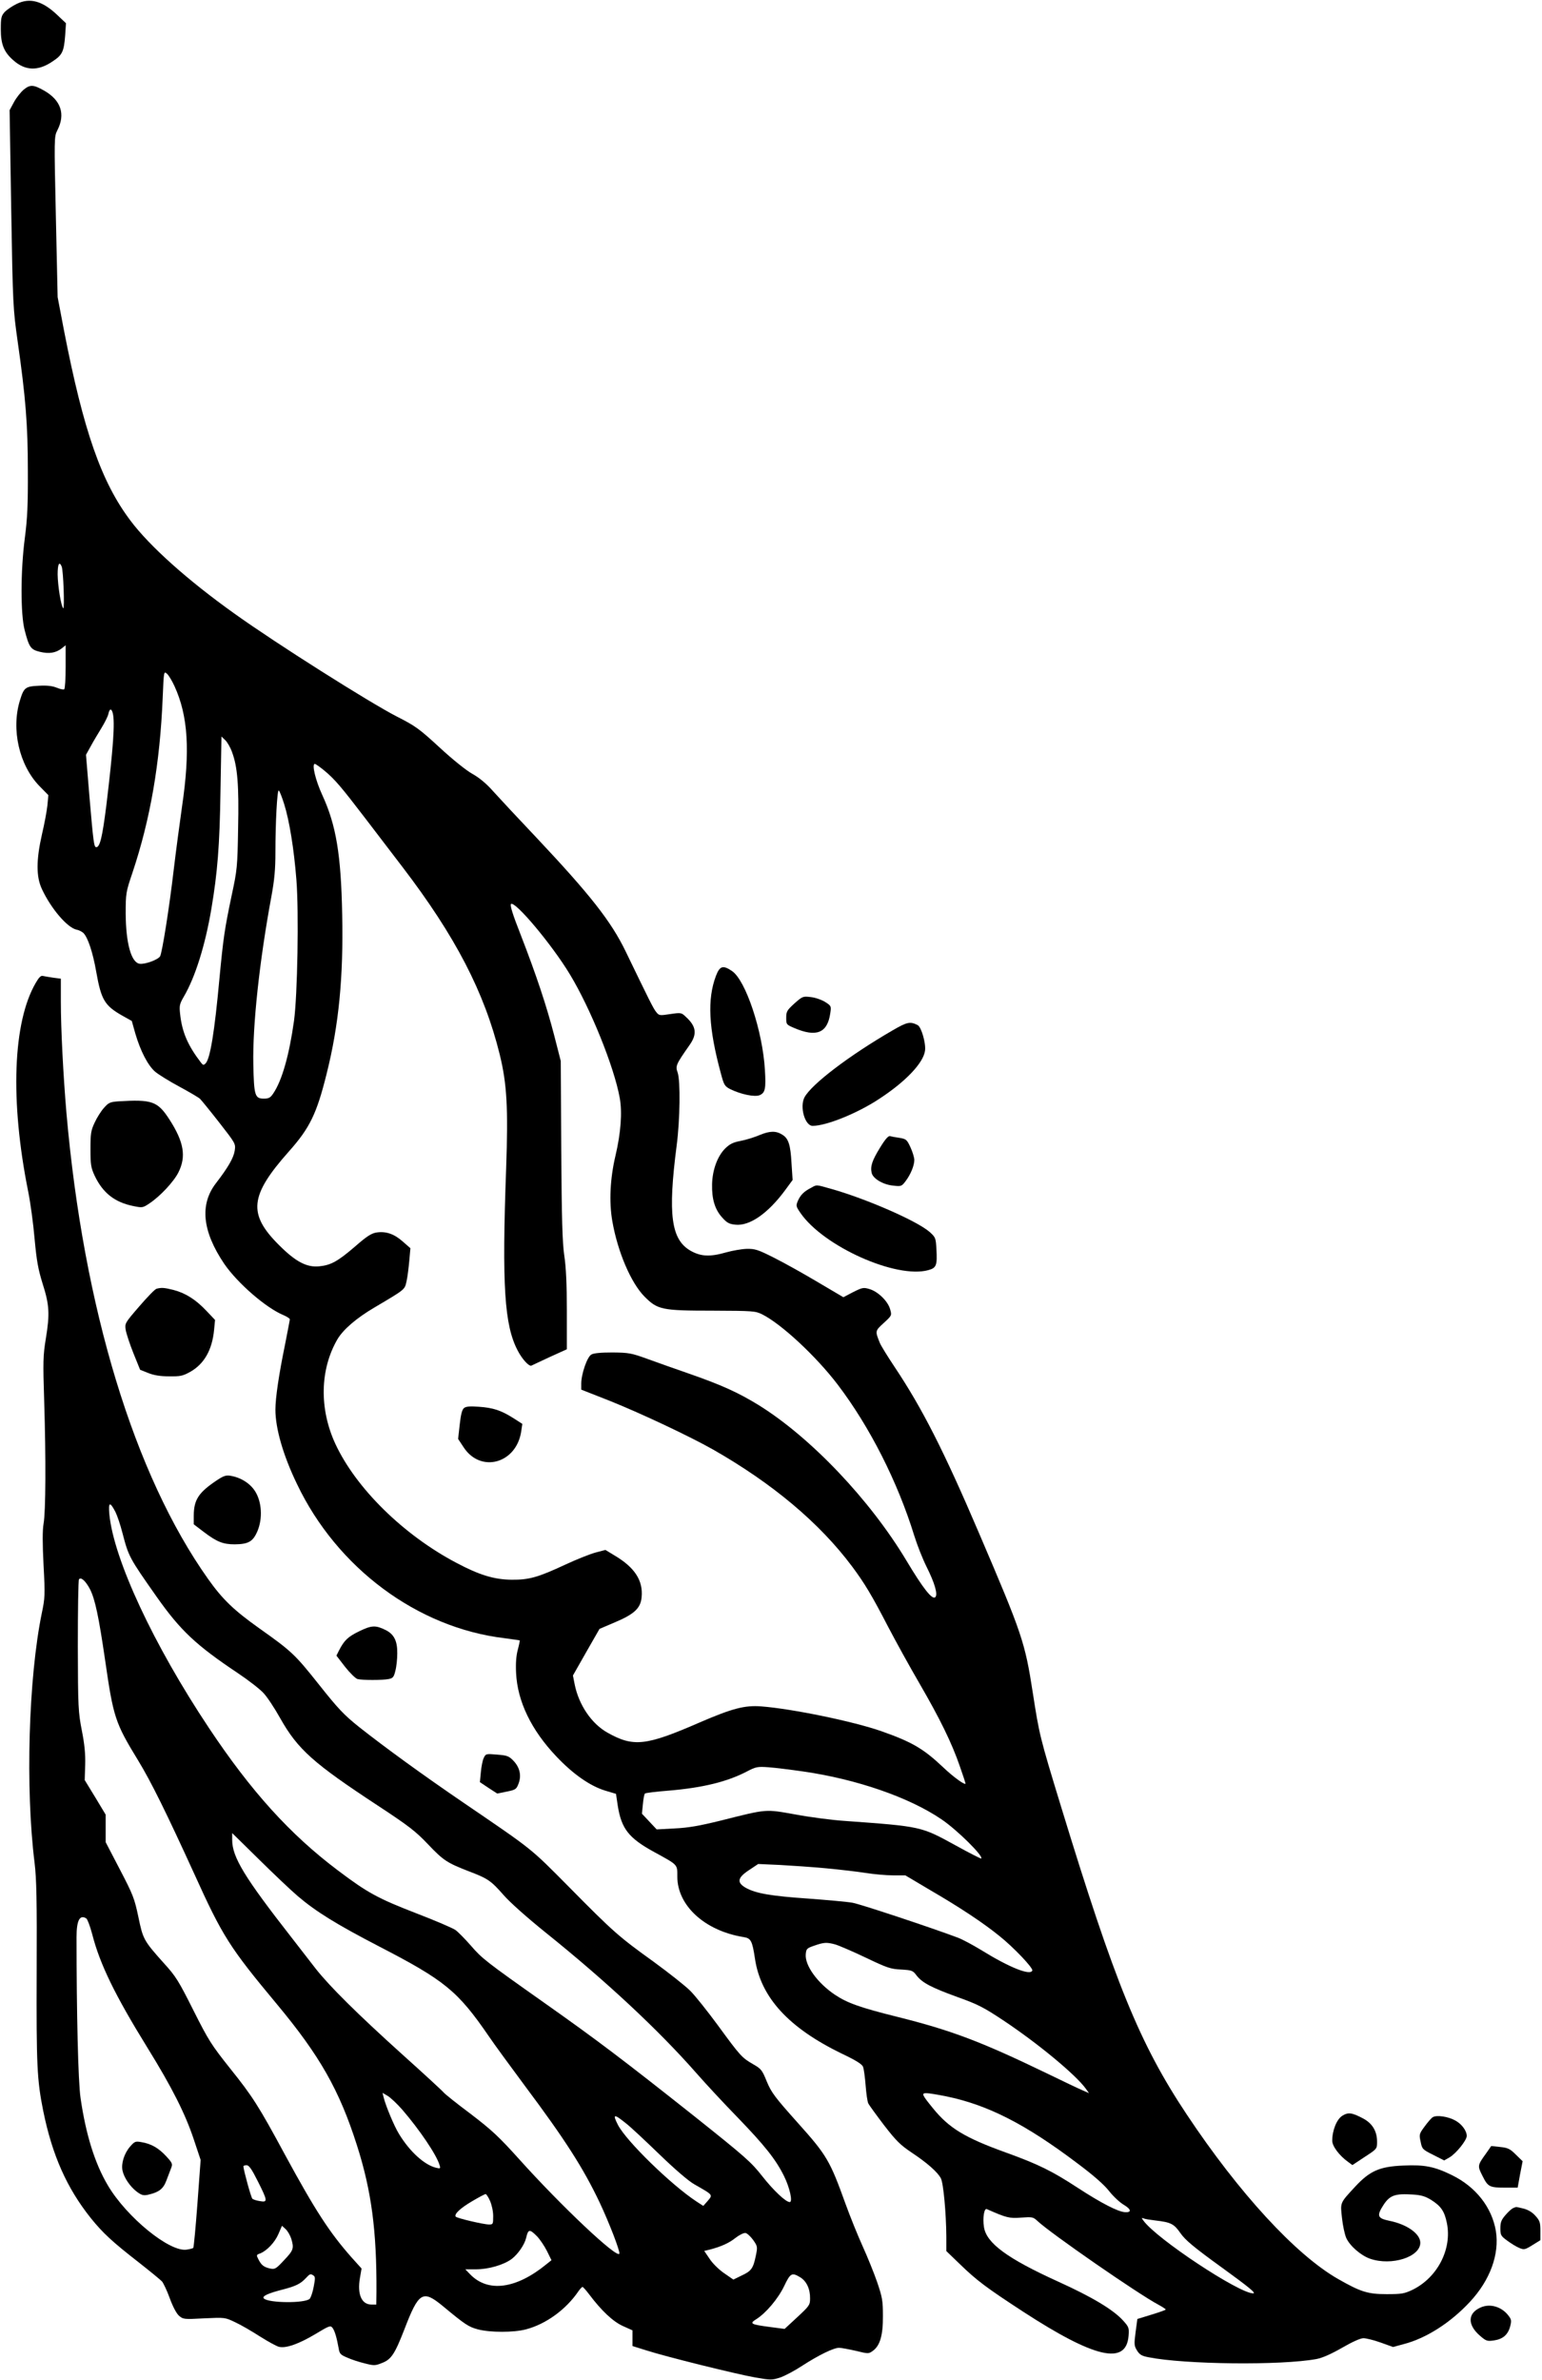 <?xml version="1.0" standalone="no"?>
<!DOCTYPE svg PUBLIC "-//W3C//DTD SVG 20010904//EN"
 "http://www.w3.org/TR/2001/REC-SVG-20010904/DTD/svg10.dtd">
<svg version="1.0" xmlns="http://www.w3.org/2000/svg"
 width="963pt" height="1486pt" viewBox="0 0 963 1486"
 preserveAspectRatio="xMidYMid meet">

<g transform="translate(0,1486) scale(0.1,-0.1)"
fill="#000000" stroke="none">
<path d="M105 14836 c-27 -13 -61 -36 -75 -50 -22 -25 -25 -36 -25 -109 0 -94
20 -143 79 -194 73 -65 153 -68 242 -8 63 41 73 61 81 164 l5 76 -56 53 c-91
86 -169 108 -251 68z"/>
<path d="M149 14301 c-19 -16 -47 -51 -62 -79 l-27 -50 10 -618 c10 -602 12
-625 40 -824 50 -350 64 -523 64 -810 1 -209 -3 -298 -19 -420 -27 -208 -27
-475 -1 -575 28 -108 38 -121 95 -135 58 -14 99 -7 136 21 l25 20 0 -135 c0
-74 -4 -137 -9 -140 -5 -3 -26 1 -47 10 -27 11 -60 15 -112 12 -84 -4 -93 -11
-118 -93 -55 -180 -4 -404 123 -534 l55 -56 -6 -65 c-4 -36 -19 -117 -34 -180
-36 -159 -37 -264 0 -342 57 -122 158 -240 216 -253 17 -3 37 -14 45 -23 27
-30 57 -120 78 -240 31 -175 52 -211 163 -274 l59 -33 22 -78 c32 -110 79
-200 124 -239 22 -18 89 -60 151 -93 61 -33 119 -67 129 -76 9 -9 63 -75 120
-148 102 -131 103 -132 97 -175 -7 -46 -41 -105 -118 -205 -102 -133 -84 -300
52 -502 83 -121 262 -277 373 -322 20 -9 37 -20 37 -25 0 -5 -14 -76 -30 -158
-38 -185 -60 -332 -60 -406 0 -117 48 -285 135 -465 250 -524 752 -897 1295
-962 52 -7 95 -13 96 -14 1 -1 -4 -27 -12 -57 -10 -37 -14 -84 -11 -145 8
-178 95 -358 252 -523 104 -110 210 -184 305 -213 l67 -20 11 -74 c23 -144 68
-202 227 -289 151 -83 145 -76 145 -154 0 -181 172 -338 412 -377 48 -7 56
-23 73 -136 36 -241 210 -431 542 -592 90 -43 127 -66 133 -83 5 -13 12 -65
16 -116 4 -51 11 -102 17 -113 6 -11 50 -72 98 -135 75 -97 101 -123 171 -170
98 -65 164 -123 184 -162 16 -31 33 -220 34 -364 l0 -90 83 -80 c107 -104 166
-148 399 -300 445 -289 641 -334 656 -150 4 50 2 56 -33 95 -62 69 -194 148
-408 245 -317 144 -447 240 -462 340 -9 56 1 120 18 112 122 -54 141 -59 214
-53 69 5 75 4 101 -20 81 -77 632 -458 755 -523 26 -14 47 -28 47 -31 0 -3
-40 -17 -89 -32 l-88 -27 -11 -82 c-10 -76 -9 -86 9 -115 16 -26 30 -34 72
-42 224 -45 828 -52 1049 -11 37 7 91 31 159 70 64 37 115 60 134 60 16 0 65
-12 107 -27 l78 -28 66 18 c140 36 292 133 413 263 127 136 186 298 163 443
-25 148 -125 276 -274 349 -110 54 -171 66 -304 60 -148 -6 -209 -33 -301
-132 -96 -104 -93 -97 -82 -196 5 -47 17 -102 26 -123 22 -50 92 -111 150
-131 134 -46 313 11 313 100 0 56 -83 115 -193 137 -76 16 -81 31 -35 102 39
58 72 69 181 62 52 -3 78 -11 114 -33 62 -39 84 -71 99 -145 33 -162 -58 -339
-213 -416 -53 -25 -68 -28 -163 -28 -118 0 -162 14 -304 95 -264 151 -618 536
-944 1026 -296 445 -449 822 -787 1928 -132 432 -134 443 -175 706 -49 317
-66 366 -335 995 -220 515 -356 782 -527 1038 -44 66 -86 134 -93 151 -30 75
-31 75 24 125 51 47 51 47 40 86 -14 50 -75 110 -129 126 -37 11 -44 10 -102
-19 l-61 -32 -161 95 c-89 53 -211 121 -273 152 -99 50 -118 56 -170 55 -32
-1 -89 -11 -128 -22 -101 -29 -158 -26 -222 10 -122 70 -143 226 -87 658 21
161 24 403 6 455 -15 41 -10 51 74 171 49 69 43 117 -23 177 -27 26 -30 27
-97 17 -66 -10 -70 -10 -88 13 -18 22 -42 71 -191 379 -91 188 -222 354 -557
710 -112 118 -233 248 -269 288 -43 49 -88 86 -131 110 -38 21 -124 90 -205
165 -127 117 -151 134 -265 192 -170 87 -754 456 -1015 643 -292 208 -530 421
-650 581 -182 241 -293 559 -415 1186 l-40 210 -11 500 c-11 495 -11 501 9
541 52 101 23 188 -82 248 -67 38 -87 39 -127 7z m236 -2978 c11 -24 19 -270
10 -261 -14 13 -34 140 -35 211 0 65 10 85 25 50z m705 -748 c85 -186 98 -403
47 -750 -14 -99 -38 -277 -52 -395 -28 -240 -72 -516 -85 -541 -12 -21 -92
-51 -127 -47 -53 6 -87 127 -88 313 0 126 1 134 42 255 112 335 172 683 189
1093 7 167 7 167 27 150 11 -10 32 -45 47 -78z m-386 -167 c15 -57 3 -221 -40
-578 -25 -198 -40 -260 -63 -260 -14 0 -18 31 -42 311 l-22 266 30 54 c16 30
47 81 67 114 20 33 40 72 43 88 7 33 19 35 27 5z m745 -244 c34 -90 44 -207
38 -478 -4 -240 -6 -258 -40 -416 -45 -215 -52 -263 -77 -525 -30 -326 -57
-495 -86 -525 -12 -12 -16 -12 -29 5 -82 107 -118 190 -130 302 -6 53 -4 63
23 110 70 119 133 317 172 548 38 225 52 395 57 738 l6 338 23 -22 c13 -12 33
-46 43 -75z m577 -116 c65 -54 104 -100 257 -300 67 -88 171 -224 230 -301
331 -433 512 -782 608 -1172 45 -184 53 -332 40 -710 -27 -734 -11 -980 72
-1138 28 -54 71 -101 86 -94 3 2 54 25 113 53 l108 49 0 240 c0 164 -5 273
-16 345 -12 82 -16 226 -19 660 l-3 555 -41 160 c-48 185 -111 375 -210 630
-49 124 -67 183 -60 190 24 23 256 -253 368 -439 129 -213 276 -577 311 -770
17 -91 7 -221 -26 -361 -34 -143 -41 -290 -20 -410 33 -190 116 -386 202 -472
81 -81 107 -87 424 -87 254 -1 267 -2 310 -23 121 -61 336 -261 471 -438 201
-264 375 -608 479 -945 18 -58 52 -144 76 -192 52 -104 72 -174 55 -191 -19
-18 -76 54 -180 228 -227 379 -598 770 -924 972 -126 77 -226 123 -423 192
-93 32 -216 76 -274 97 -97 35 -113 38 -215 39 -71 0 -118 -4 -132 -13 -26
-14 -63 -122 -63 -181 l0 -38 183 -72 c196 -79 491 -218 640 -302 372 -212
666 -459 869 -731 79 -106 124 -182 223 -373 49 -94 138 -255 198 -358 127
-219 201 -370 251 -515 20 -57 36 -106 36 -108 0 -15 -75 39 -139 100 -123
116 -193 158 -386 226 -174 61 -556 140 -750 155 -104 8 -181 -12 -385 -100
-337 -147 -414 -155 -576 -64 -100 56 -179 173 -205 301 l-11 56 83 146 83
145 96 41 c121 51 161 88 167 157 10 104 -43 186 -170 261 l-56 34 -61 -16
c-34 -9 -119 -43 -188 -75 -172 -80 -227 -96 -337 -95 -108 1 -201 29 -344
105 -331 174 -628 466 -757 744 -101 219 -96 464 13 652 36 61 118 132 230
198 196 116 190 111 202 165 6 26 13 84 17 127 l7 79 -48 42 c-54 48 -106 65
-164 56 -32 -5 -61 -24 -132 -86 -108 -93 -152 -118 -225 -125 -78 -8 -147 28
-251 132 -196 195 -184 309 61 585 131 147 174 236 236 486 76 303 105 602 97
991 -7 377 -38 561 -124 748 -43 93 -67 195 -47 195 5 0 32 -19 60 -42z m-251
-210 c32 -101 61 -280 76 -471 16 -201 7 -722 -15 -882 -30 -214 -75 -372
-129 -452 -18 -27 -28 -33 -59 -33 -56 0 -62 18 -66 215 -5 241 38 643 113
1048 19 103 25 170 25 274 0 189 11 393 21 387 5 -3 20 -41 34 -86z m3239
-6039 c335 -48 665 -162 867 -300 96 -65 262 -229 247 -244 -2 -2 -73 34 -158
81 -219 120 -212 119 -695 154 -77 5 -215 23 -306 40 -192 34 -174 36 -464
-37 -138 -34 -206 -46 -292 -50 l-112 -6 -46 49 -46 49 6 60 c3 32 8 62 13 66
4 4 70 12 147 18 215 18 368 56 490 120 56 29 65 31 135 26 41 -3 138 -15 214
-26z m146 -605 c85 -8 197 -21 247 -29 51 -8 127 -15 170 -15 l77 0 155 -92
c189 -110 332 -205 433 -287 89 -71 210 -199 205 -215 -12 -34 -144 19 -320
128 -49 30 -114 65 -145 77 -162 61 -607 209 -658 218 -33 6 -157 17 -277 26
-232 16 -326 32 -389 67 -58 33 -53 63 20 111 l57 38 135 -6 c74 -4 205 -13
290 -21z m55 -475 c22 -6 108 -43 190 -82 136 -65 157 -72 222 -75 68 -4 74
-6 97 -37 36 -46 91 -75 256 -135 126 -45 163 -64 285 -145 218 -145 453 -340
516 -427 l20 -28 -43 19 c-24 10 -124 58 -223 106 -408 197 -593 267 -929 351
-237 59 -314 87 -391 138 -109 73 -189 183 -183 253 3 34 6 38 53 54 60 21 78
22 130 8z m695 -949 c258 -53 494 -173 817 -417 102 -76 169 -135 200 -175 26
-33 67 -71 91 -85 47 -28 51 -49 7 -46 -44 3 -147 56 -296 153 -159 104 -244
146 -449 220 -255 92 -353 152 -453 275 -70 86 -74 95 -41 95 14 0 70 -9 124
-20z m1306 -775 c96 -11 116 -21 156 -79 30 -43 82 -87 259 -215 171 -124 216
-161 195 -161 -88 0 -604 341 -685 454 -13 17 -13 19 1 14 8 -4 41 -9 74 -13z"/>
<path d="M2898 6068 c-12 -9 -20 -39 -27 -103 l-10 -90 35 -53 c107 -162 329
-100 359 100 l7 47 -56 36 c-76 48 -126 65 -216 71 -55 4 -80 2 -92 -8z"/>
<path d="M4471 8766 c-55 -146 -46 -325 31 -609 19 -71 23 -79 57 -97 66 -33
156 -52 186 -38 34 15 39 41 32 157 -14 242 -120 561 -206 618 -56 38 -76 32
-100 -31z"/>
<path d="M224 8724 c-144 -245 -162 -737 -48 -1304 14 -69 32 -201 40 -295 13
-140 22 -189 50 -280 42 -131 46 -188 20 -345 -17 -104 -18 -142 -10 -390 11
-352 10 -688 -4 -765 -7 -42 -7 -119 0 -258 10 -186 9 -205 -11 -300 -83 -404
-103 -1095 -45 -1559 12 -99 15 -230 13 -683 -2 -581 2 -672 41 -866 56 -276
147 -481 297 -669 76 -94 133 -147 300 -277 70 -55 136 -109 145 -119 9 -11
31 -57 48 -104 19 -52 41 -94 57 -109 27 -23 30 -24 158 -17 130 6 130 6 193
-24 35 -16 104 -56 155 -89 51 -32 105 -62 120 -65 44 -10 123 18 227 80 88
53 94 55 107 38 14 -19 26 -61 38 -127 5 -34 12 -41 53 -58 26 -12 75 -28 109
-36 58 -15 66 -15 108 2 58 22 80 55 140 209 90 235 115 250 240 147 141 -117
161 -130 220 -146 77 -20 223 -20 299 0 126 33 251 124 329 239 10 14 21 26
25 26 4 0 23 -22 42 -47 76 -101 148 -169 210 -197 l60 -27 0 -49 0 -49 83
-26 c123 -40 568 -150 683 -170 97 -17 104 -17 155 -1 30 10 92 43 139 74 102
66 196 112 230 112 14 0 61 -9 105 -19 78 -19 80 -19 106 0 45 32 64 98 63
219 0 94 -4 116 -36 210 -20 58 -61 159 -91 225 -30 66 -78 185 -107 265 -97
269 -116 302 -298 505 -143 160 -164 188 -193 257 -29 72 -35 80 -86 109 -70
40 -81 53 -220 243 -64 87 -141 184 -172 215 -31 31 -135 113 -231 183 -214
154 -248 183 -530 469 -241 243 -219 225 -650 519 -257 175 -495 348 -657 476
-95 76 -131 114 -250 264 -151 190 -171 209 -373 352 -160 114 -229 180 -320
308 -462 651 -778 1691 -885 2910 -20 236 -35 525 -35 697 l0 142 -47 6 c-27
4 -56 9 -65 11 -12 4 -25 -9 -44 -42z m497 -3305 c11 -22 31 -81 44 -132 38
-146 42 -154 213 -397 150 -213 247 -303 507 -477 66 -44 138 -100 160 -124
23 -24 70 -95 105 -158 110 -195 207 -281 609 -545 196 -129 236 -160 314
-242 96 -101 119 -116 256 -169 118 -45 137 -58 216 -148 40 -46 146 -140 260
-232 381 -306 708 -611 945 -881 57 -65 172 -189 255 -274 171 -177 240 -264
291 -367 36 -72 56 -163 36 -163 -25 0 -102 73 -172 162 -69 88 -104 119 -424
374 -444 352 -608 476 -931 704 -374 264 -394 280 -465 362 -36 41 -79 85 -96
97 -17 12 -129 60 -249 106 -235 91 -301 127 -485 266 -299 225 -542 494 -805
889 -347 521 -595 1054 -622 1334 -7 78 3 82 38 15z m-159 -482 c32 -63 55
-174 94 -440 52 -360 62 -393 207 -630 81 -133 175 -324 350 -707 177 -391
221 -460 516 -814 268 -322 390 -536 500 -881 91 -285 124 -535 122 -917 l-1
-78 -30 0 c-62 0 -90 64 -72 167 l10 58 -63 70 c-136 154 -225 290 -415 640
-164 304 -203 365 -341 537 -120 151 -137 178 -231 365 -92 183 -109 212 -185
295 -126 141 -130 149 -159 289 -24 114 -33 138 -115 295 l-89 171 0 86 0 86
-65 108 -66 108 3 95 c2 68 -4 129 -21 215 -22 113 -24 143 -25 525 0 223 3
411 7 418 12 18 42 -10 69 -61z m1298 -1917 c114 -97 242 -176 506 -313 412
-213 492 -278 687 -562 33 -49 135 -188 224 -308 252 -337 366 -515 468 -730
59 -125 128 -304 123 -319 -12 -34 -363 297 -626 590 -126 140 -170 181 -302
282 -86 64 -162 125 -170 135 -8 10 -125 118 -260 239 -277 250 -451 422 -539
534 -33 43 -98 127 -145 187 -301 385 -376 509 -376 617 l0 42 168 -165 c92
-91 201 -194 242 -229z m-1321 -139 c7 -5 24 -49 37 -99 48 -187 142 -380 344
-707 156 -252 238 -416 291 -576 l42 -126 -20 -272 c-11 -149 -23 -274 -26
-277 -2 -3 -21 -8 -41 -11 -106 -17 -375 202 -493 402 -81 137 -137 317 -170
545 -15 102 -25 528 -25 1005 0 104 20 142 61 116z m1974 -1195 c107 -124 214
-282 232 -345 7 -22 5 -23 -21 -17 -74 18 -165 101 -232 211 -31 50 -83 176
-96 228 l-7 29 32 -19 c17 -10 59 -49 92 -87z m1397 -85 c25 -19 117 -105 206
-191 96 -93 184 -169 220 -189 122 -70 117 -64 80 -108 l-24 -27 -43 28 c-157
103 -438 377 -490 478 -35 69 -26 71 51 9z m-2300 -361 c62 -123 63 -133 13
-124 -21 3 -42 10 -47 15 -8 7 -54 175 -56 202 0 4 9 7 20 7 15 0 32 -24 70
-100z m1450 -122 c11 -25 20 -65 20 -95 0 -51 -1 -53 -26 -53 -35 0 -203 40
-208 49 -11 16 29 53 102 96 42 25 80 45 85 45 4 0 17 -19 27 -42z m-1241
-237 c18 -60 14 -72 -45 -134 -50 -54 -57 -58 -87 -52 -39 9 -54 20 -73 57
-14 27 -13 29 10 37 43 17 93 70 115 122 l22 51 23 -21 c13 -12 28 -39 35 -60z
m1535 15 c18 -19 46 -60 62 -92 l28 -57 -30 -24 c-190 -156 -367 -180 -479
-63 l-29 30 66 0 c79 0 175 28 224 65 39 30 80 89 90 132 13 55 21 56 68 9z
m1349 -22 c28 -40 29 -43 17 -100 -16 -78 -28 -95 -89 -123 l-51 -25 -58 40
c-32 22 -72 61 -90 89 l-34 50 34 8 c72 19 121 41 161 73 23 18 51 32 62 31
10 -1 32 -21 48 -43z m-2745 -223 c11 -7 11 -19 1 -70 -6 -34 -18 -68 -25 -75
-29 -29 -257 -27 -286 2 -14 14 24 32 122 57 77 20 107 35 139 69 27 29 30 30
49 17z m3040 -11 c39 -24 62 -73 61 -132 0 -41 -5 -47 -79 -116 l-80 -74 -92
12 c-120 16 -129 21 -86 48 61 38 137 128 175 207 39 82 48 87 101 55z"/>
<path d="M812 1456 c-36 -42 -56 -104 -47 -149 9 -44 47 -100 89 -132 29 -22
41 -25 68 -20 70 16 97 36 117 89 11 28 24 64 30 79 10 25 7 32 -31 73 -48 52
-94 78 -154 88 -38 7 -43 5 -72 -28z"/>
<path d="M4961 8594 c-46 -42 -51 -50 -51 -89 0 -42 1 -43 50 -64 138 -59 207
-32 225 91 7 46 6 47 -31 71 -22 14 -62 28 -90 31 -50 6 -52 5 -103 -40z"/>
<path d="M5574 8426 c-271 -157 -506 -336 -550 -418 -31 -60 3 -178 51 -178
85 0 279 78 415 168 166 108 277 225 287 302 6 46 -23 147 -46 159 -47 24 -66
20 -157 -33z"/>
<path d="M738 7983 c-51 -4 -60 -8 -89 -41 -18 -20 -44 -61 -58 -92 -23 -49
-26 -67 -26 -165 0 -98 3 -116 26 -166 51 -108 126 -167 243 -190 54 -11 58
-11 98 16 67 44 153 136 182 194 50 99 35 190 -56 331 -74 114 -108 126 -320
113z"/>
<path d="M4745 7773 c-33 -14 -87 -31 -120 -37 -47 -9 -67 -19 -96 -47 -49
-49 -80 -135 -82 -224 -2 -91 17 -156 62 -206 30 -34 44 -42 83 -46 89 -10
204 70 311 215 l47 64 -7 106 c-6 113 -19 153 -56 176 -40 26 -79 25 -142 -1z"/>
<path d="M5496 7694 c-50 -81 -62 -118 -52 -159 9 -35 71 -72 133 -78 50 -6
54 -5 78 27 32 42 55 98 55 133 0 15 -11 51 -24 79 -22 48 -27 52 -68 59 -23
3 -50 8 -59 11 -11 3 -30 -18 -63 -72z"/>
<path d="M5065 7443 c-45 -23 -66 -45 -82 -81 -13 -31 -12 -35 16 -76 144
-209 598 -412 798 -357 51 14 57 29 51 133 -4 68 -5 72 -43 106 -78 68 -391
205 -609 267 -103 29 -93 29 -131 8z"/>
<path d="M978 6813 c-10 -2 -58 -52 -108 -110 -90 -104 -91 -106 -85 -147 4
-23 25 -88 48 -145 l42 -104 50 -20 c35 -14 74 -21 130 -21 71 -1 86 2 133 28
87 49 137 137 149 262 l6 62 -53 56 c-67 71 -130 111 -205 131 -60 15 -76 16
-107 8z"/>
<path d="M1350 5614 c-110 -74 -139 -119 -140 -216 l0 -56 63 -48 c82 -62 120
-77 193 -77 86 1 114 17 142 83 33 79 27 181 -14 247 -31 50 -89 87 -154 98
-29 5 -44 0 -90 -31z"/>
<path d="M2243 4674 c-70 -34 -93 -56 -126 -120 l-16 -32 54 -70 c30 -38 65
-72 77 -76 30 -8 157 -8 196 0 26 5 32 13 41 51 7 25 12 74 12 109 1 77 -20
119 -71 145 -64 32 -89 31 -167 -7z"/>
<path d="M3021 3883 c-7 -14 -15 -54 -18 -89 l-6 -62 54 -36 54 -35 60 12 c55
11 60 15 73 49 20 51 8 102 -31 143 -29 30 -39 34 -103 39 -69 6 -71 5 -83
-21z"/>
<path d="M8383 1649 c-35 -22 -63 -91 -63 -156 0 -34 44 -93 100 -133 l26 -19
77 51 c77 50 77 51 77 95 0 65 -29 114 -87 145 -70 37 -93 40 -130 17z"/>
<path d="M8948 1640 c-9 -5 -32 -32 -51 -58 -34 -46 -35 -50 -25 -95 9 -46 12
-49 78 -82 l69 -35 35 20 c41 25 106 106 106 133 0 32 -31 74 -71 96 -44 25
-117 36 -141 21z"/>
<path d="M9283 1417 c-57 -79 -57 -80 -24 -145 34 -68 43 -72 147 -72 l72 0
15 83 16 82 -42 41 c-36 36 -50 43 -98 48 l-56 6 -30 -43z"/>
<path d="M9449 1072 c-9 -4 -30 -23 -47 -43 -26 -30 -32 -45 -32 -83 0 -42 3
-48 43 -77 23 -17 57 -38 74 -45 31 -13 36 -12 83 17 l50 31 0 59 c0 51 -4 63
-30 92 -20 23 -45 38 -74 46 -25 6 -46 11 -48 10 -2 0 -10 -3 -19 -7z"/>
<path d="M9245 451 c-80 -36 -81 -108 -2 -176 38 -33 45 -35 87 -29 55 8 87
35 101 87 9 35 8 44 -9 66 -43 58 -117 80 -177 52z"/>
</g>
</svg>
